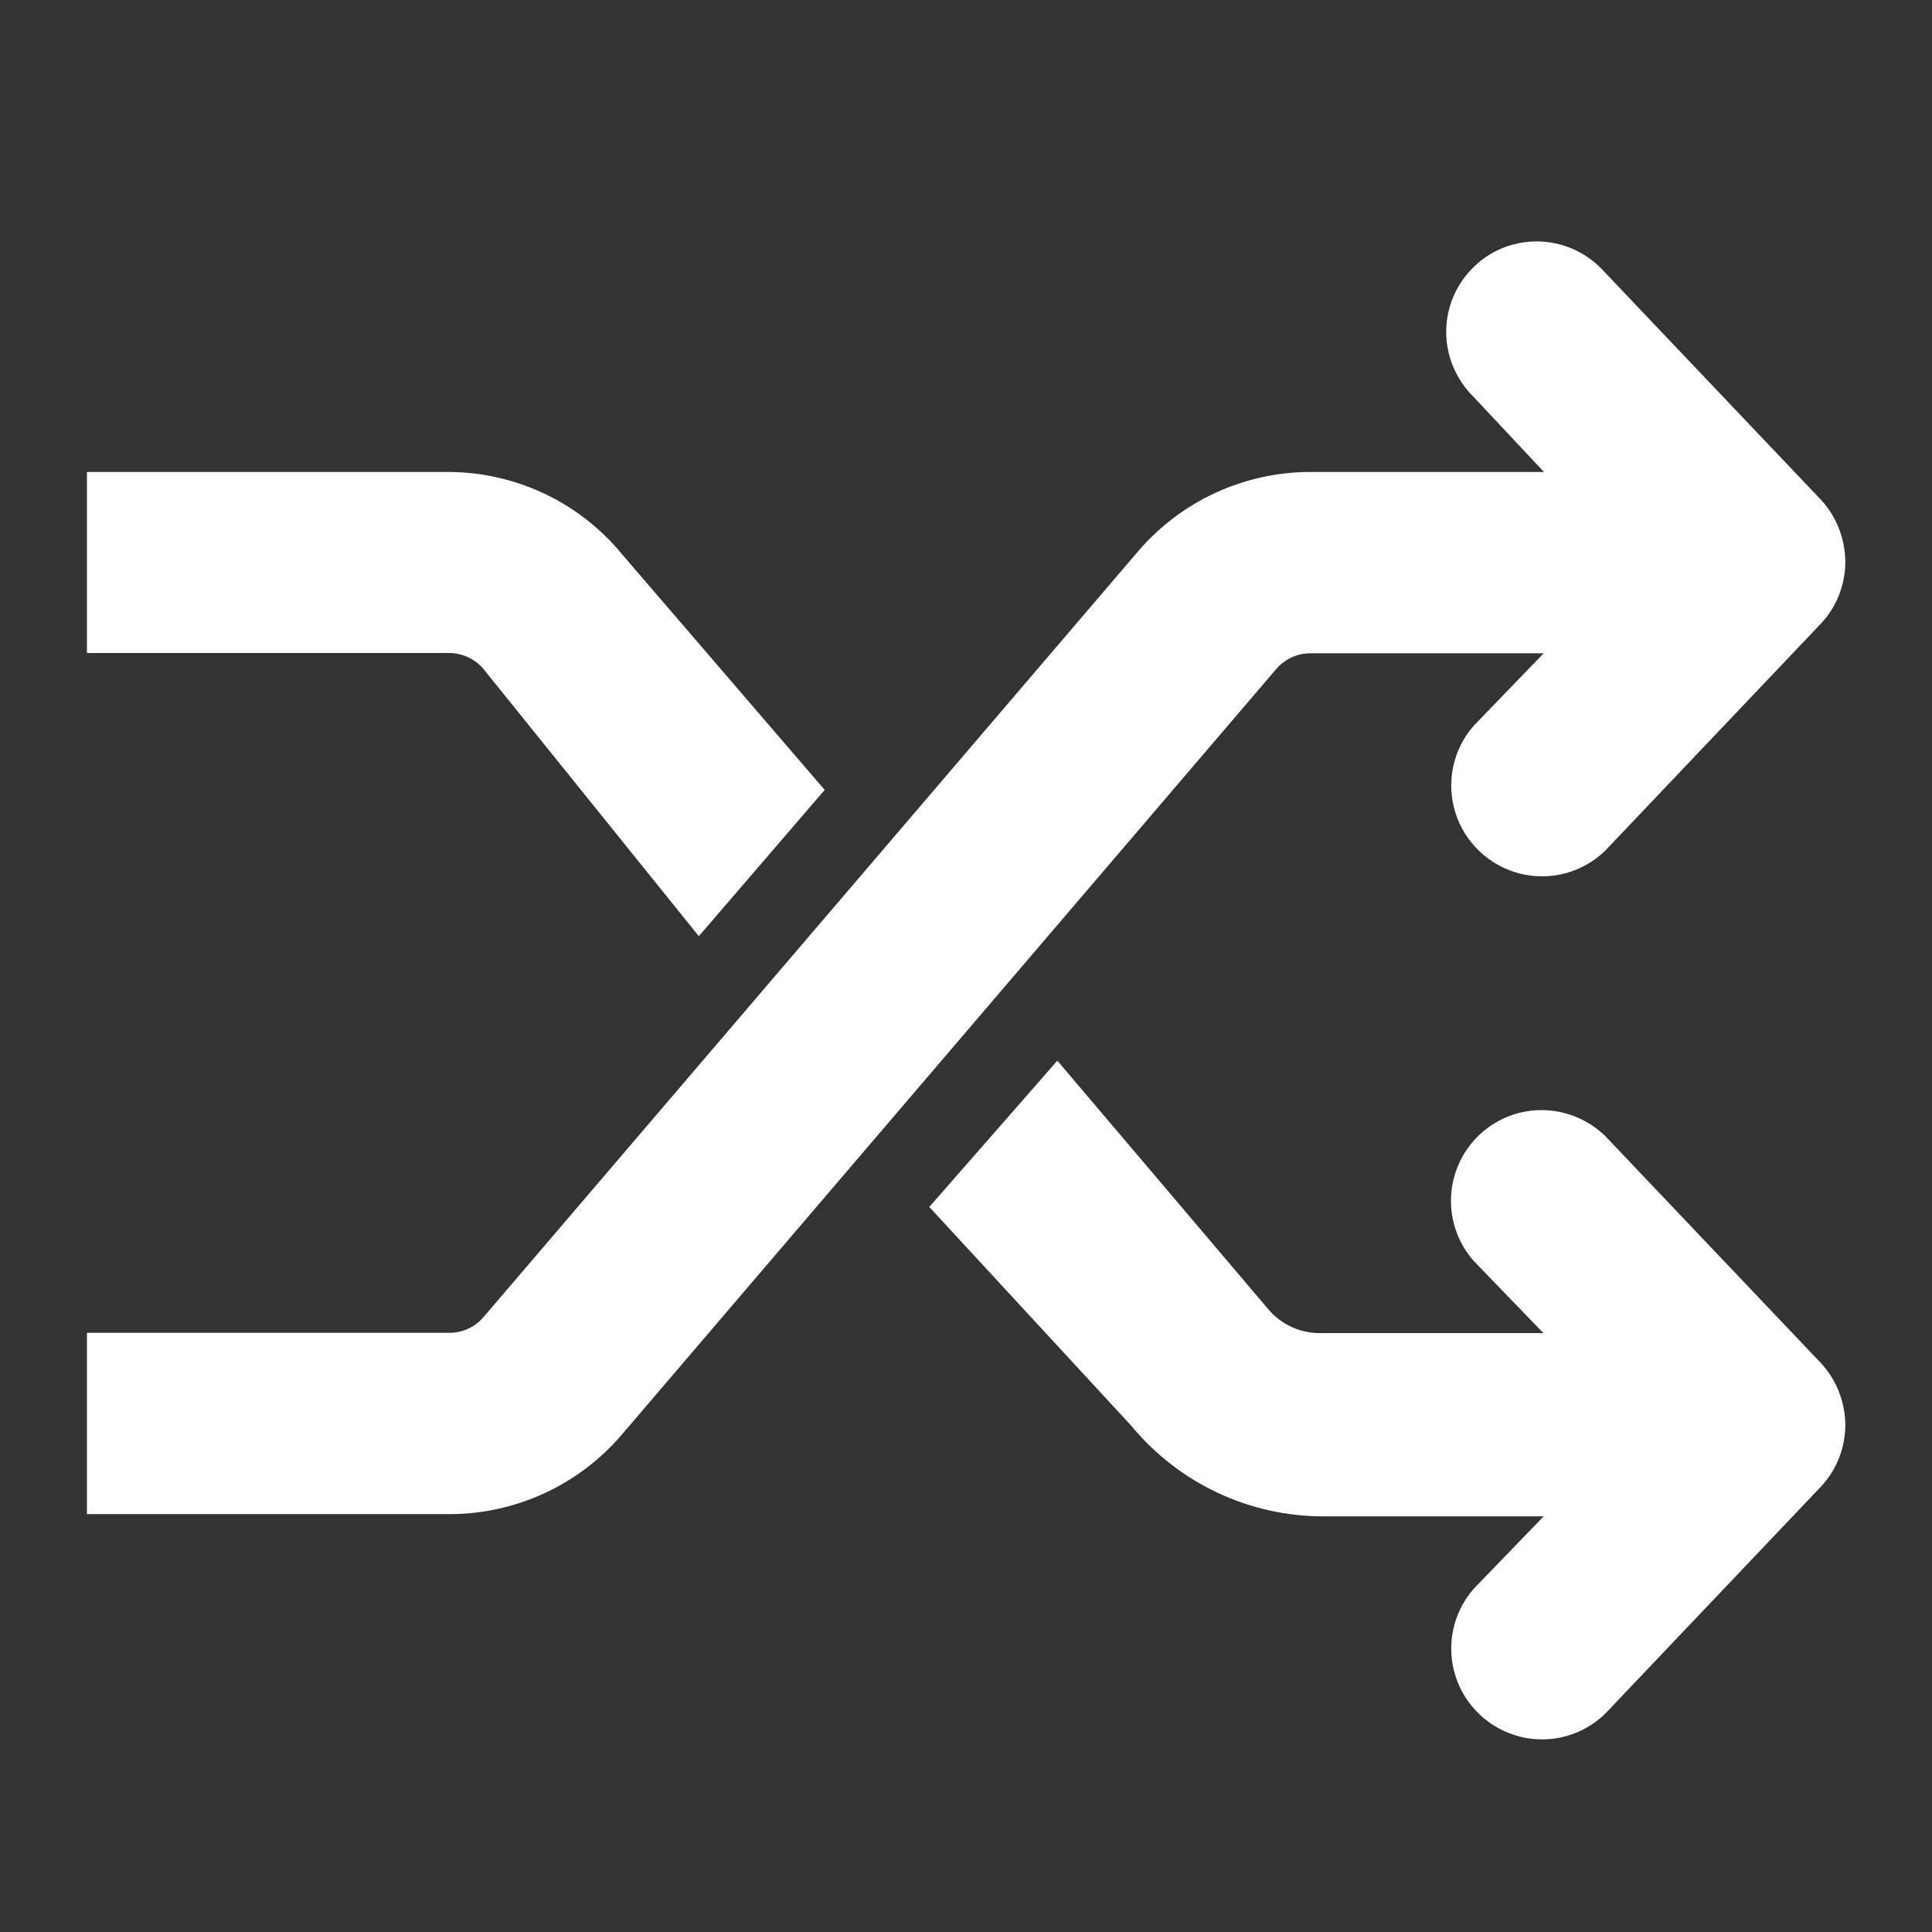 <?xml version="1.0" encoding="utf-8"?>
<!-- Generator: Adobe Illustrator 25.0.0, SVG Export Plug-In . SVG Version: 6.00 Build 0)  -->
<svg version="1.1" id="Layer_1" xmlns="http://www.w3.org/2000/svg" xmlns:xlink="http://www.w3.org/1999/xlink" x="0px" y="0px"
	 viewBox="0 0 700 700" style="enable-background:new 0 0 700 700;" xml:space="preserve">
<rect x="0" y="0" width="700" height="700" fill="#333333" stroke="none"/>
<style type="text/css">
	.st0{fill:#FFFFFF;}
</style>
<path class="st0" d="M659.5,180.8l-78-82.1c-5.9-6.7-14.3-10.8-23.2-11.2c-8.9-0.4-17.7,2.8-24.1,9c-6.5,6.2-10.2,14.7-10.2,23.6
	c-0.1,8.9,3.6,17.5,10,23.8l25.4,27.1h-84.6c-24,0-46.8,10.5-62.4,28.7L175.2,477.2c-3.1,3.6-7.6,5.7-12.3,5.7H31.5v65.7h131.3
	c24,0,46.8-10.5,62.4-28.7l237.2-277.5c3.1-3.6,7.6-5.7,12.3-5.7h84.6l-25.4,26.3c-7.5,8.6-10,20.5-6.6,31.4
	c3.4,10.9,12.2,19.2,23.3,22.1c11.1,2.8,22.8-0.3,31-8.3l78-82.1c5.8-6.1,9-14.2,9-22.6C668.5,195,665.3,186.9,659.5,180.8
	L659.5,180.8z"/>
<path class="st0" d="M31.5,236.6h131.3c4.7,0,9.2,2.1,12.3,5.7l78.1,96.9l45.6-53l-73.7-85.7C209.8,182,187,171.2,162.9,171H31.5
	L31.5,236.6z"/>
<path class="st0" d="M659.5,493.6l-78-82.1c-8.2-7.9-19.9-11.1-31-8.3c-11.1,2.8-19.9,11.2-23.3,22.1s-0.9,22.8,6.6,31.4l25.4,26.3
	h-80.4c-7.2,0.2-14.1-2.8-18.9-8.2l-76.8-90.5l-46.4,53l73.2,79.3c17.2,20.8,42.8,32.9,69.8,32.8h79.6l-25.4,26.3
	c-7.5,8.6-10,20.5-6.6,31.4s12.2,19.2,23.3,22.1c11.1,2.8,22.8-0.3,31-8.3l78-82.1c5.8-6.1,9-14.2,9-22.6
	C668.5,507.8,665.3,499.7,659.5,493.6L659.5,493.6z"/>
</svg>
